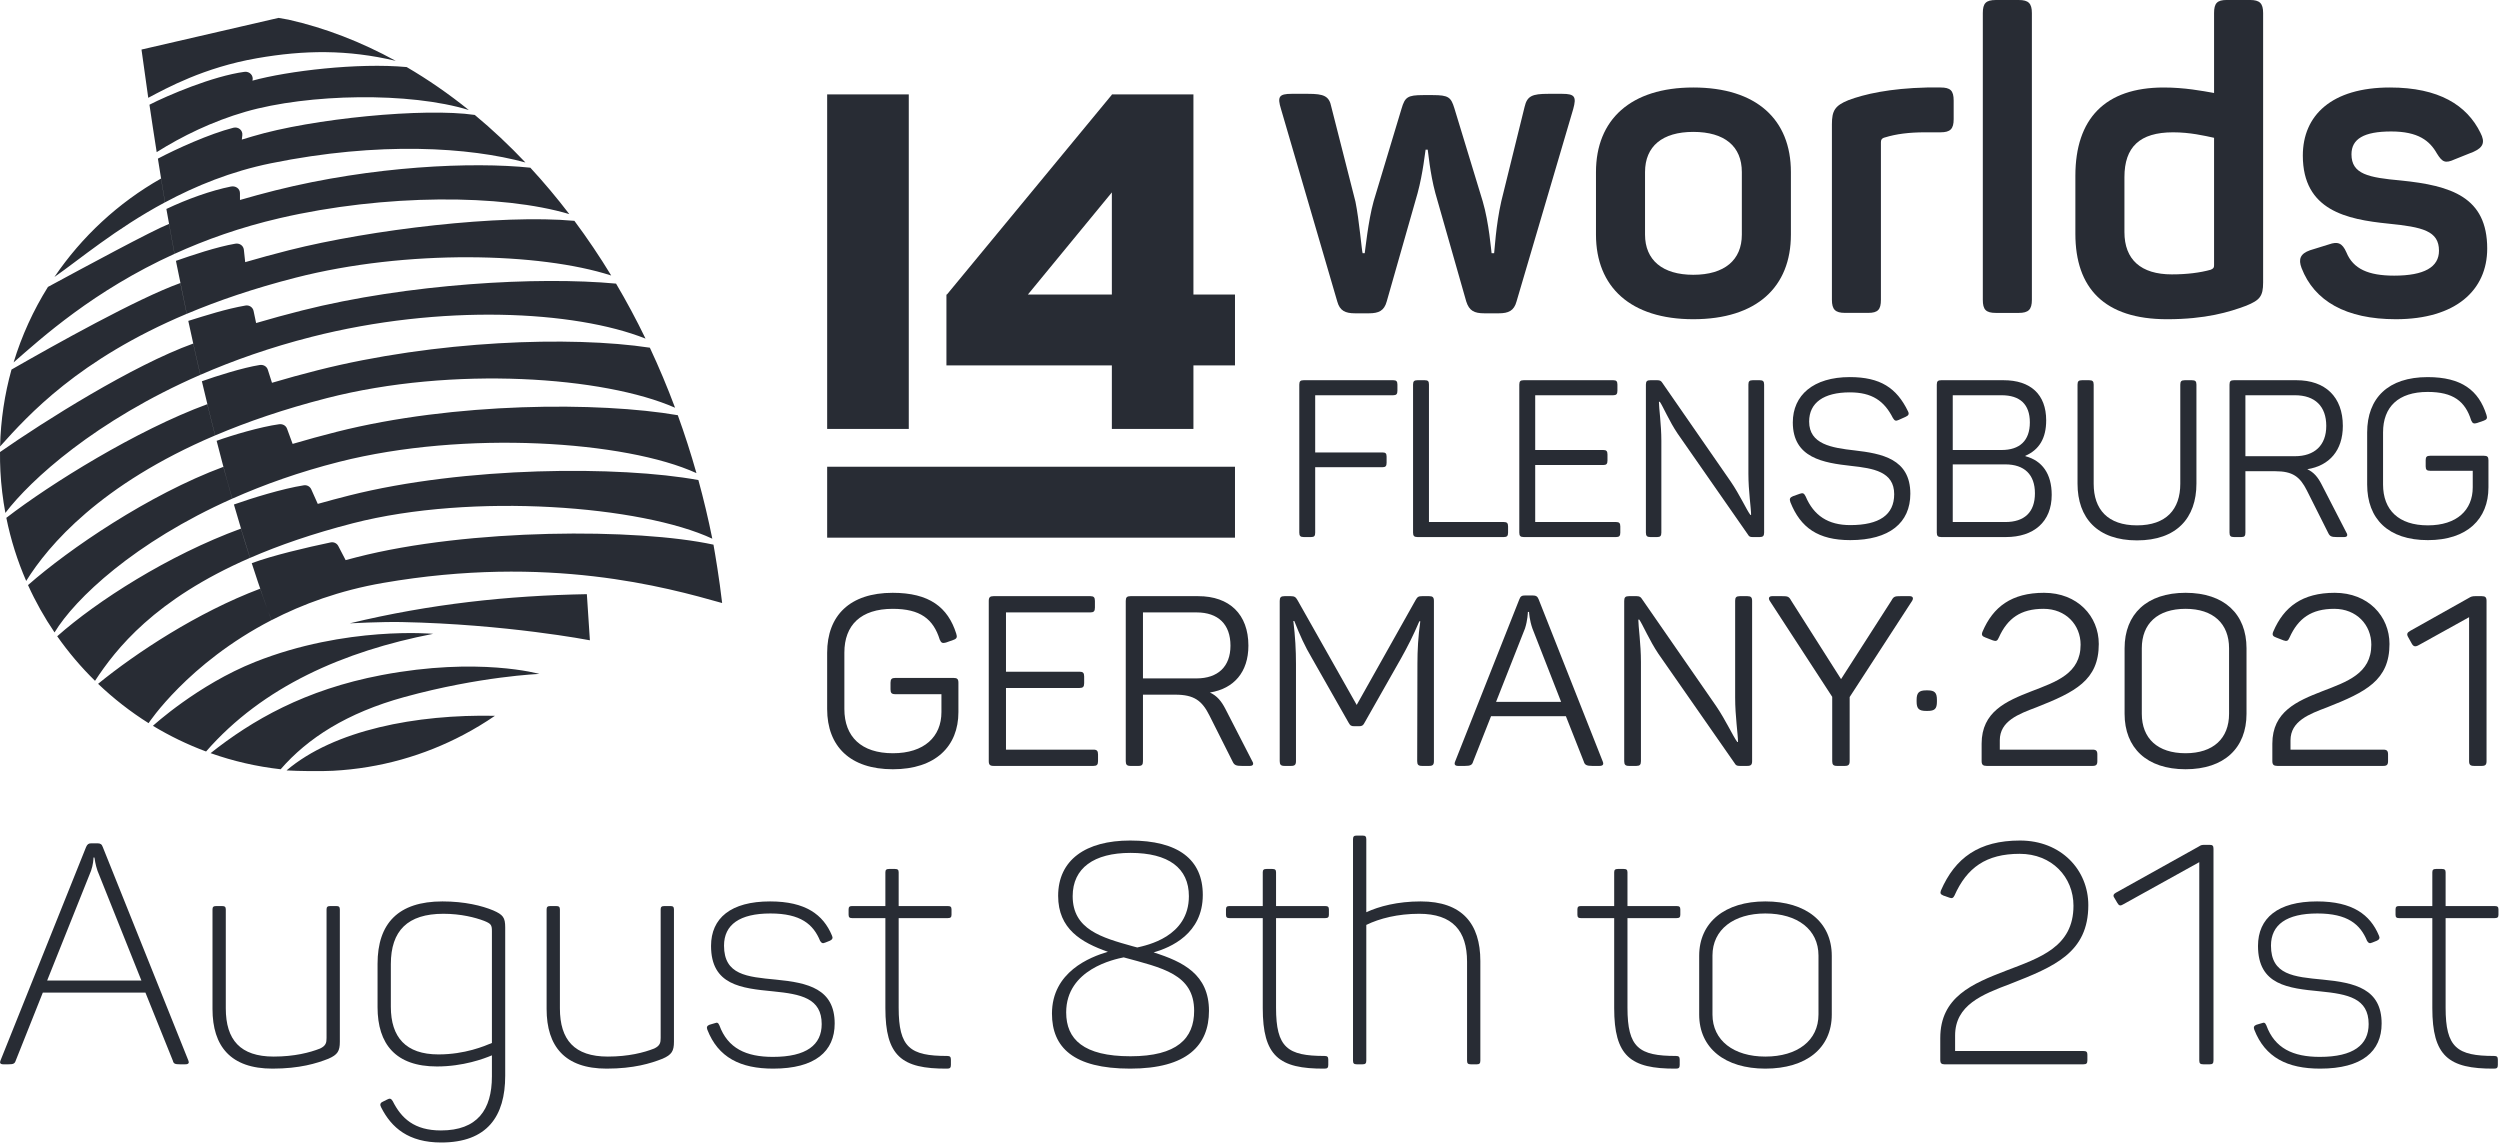 <?xml version="1.0" encoding="UTF-8" standalone="no"?>
<!DOCTYPE svg PUBLIC "-//W3C//DTD SVG 1.1//EN" "http://www.w3.org/Graphics/SVG/1.1/DTD/svg11.dtd">
<svg width="100%" height="100%" viewBox="0 0 1493 683" version="1.1" xmlns="http://www.w3.org/2000/svg" xmlns:xlink="http://www.w3.org/1999/xlink" xml:space="preserve" xmlns:serif="http://www.serif.com/" style="fill-rule:evenodd;clip-rule:evenodd;stroke-linejoin:round;stroke-miterlimit:2;">
    <g transform="matrix(1,0,0,1,-82.917,-53.148)">
        <g>
            <path d="M254.037,513.24C261.12,513.66 274.554,513.844 281.808,513.456C309.987,511.952 336.362,504.302 359.77,491.927C366.241,488.506 372.5,484.744 378.487,480.627C331.512,479.66 282.458,489.102 254.037,513.24ZM310.808,456.31C264.875,465.044 233.362,483.356 208.683,502.931C222.033,507.665 236.05,510.931 250.525,512.548C266.595,494.048 290.037,478.844 324.529,469.39C369.766,456.99 405.05,455.619 405.05,455.619C405.05,455.619 368.841,445.281 310.808,456.31ZM341.583,431.669C341.583,431.669 289.65,426.848 235.308,448.444C201.012,462.073 174.241,486.61 174.241,486.61C184.266,492.669 194.883,497.815 205.983,501.944C239.933,463.052 288.254,442.06 341.583,431.669ZM245.02,423.512C195.099,449.287 171.649,485.012 171.649,485.012C160.82,478.208 150.724,470.329 141.495,461.525C164.211,443.025 200.765,418.858 238.278,404.716C238.278,404.716 242.47,416.783 245.02,423.512ZM232.203,386.316C175.145,411.141 152.099,440.795 139.661,459.741C131.357,451.6 123.79,442.691 117.082,433.12C140.699,412.162 183.407,384.712 226.795,368.833C226.795,368.833 229.274,377.125 232.203,386.316ZM291.808,425.403C291.808,425.403 310.745,424.399 322.712,424.637C385.274,425.878 435.203,435.528 435.203,435.528L433.387,407.983C386.103,408.853 339.899,413.795 291.808,425.403ZM221.57,350.962C163.282,376.895 127.607,410.77 115.49,430.833C109.445,421.933 104.132,412.487 99.649,402.566C124.111,381.033 171.824,348.466 216.29,331.958C216.29,331.958 219.699,344.379 221.57,350.962ZM311.714,401.263C285.747,405.754 263.585,413.95 245.064,423.513C242.514,416.783 238.414,405.454 233.26,389.475C245.522,384.904 266.093,380.063 280.41,377.071C282.235,376.692 284.08,377.575 284.943,379.229L289.326,387.658C291.476,387.079 293.635,386.508 295.805,385.946C363.243,368.604 463.61,368.563 509.001,378.417C509.922,383.542 512.543,398.95 514.176,413.275C480.655,403.825 410.464,384.188 311.714,401.263ZM211.374,313.183C142.836,342.35 111.803,378.762 98.561,400.095C93.361,388.141 89.353,375.529 86.695,362.395C113.053,342.045 164.574,310.025 206.699,294.537C206.699,294.537 208.782,303.062 211.374,313.183ZM293.718,365.621C269.71,371.796 249.439,378.838 232.247,386.317C229.318,377.125 226.08,366.5 222.61,354.438C233.005,350.738 251.63,344.958 264.385,342.967C266.235,342.679 268.043,343.675 268.805,345.388L272.689,354.075C278.801,352.35 285.01,350.683 291.326,349.088C360.593,331.571 453.105,331.271 499.993,339.838C503.122,351.258 505.901,362.938 508.305,374.858C466.297,355.208 365.226,347.225 293.718,365.621ZM198.282,258.329C199.707,264.737 201.124,270.954 202.532,277C139.999,304.254 101.195,339.629 86.124,359.458C84.611,351.325 83.599,343.004 83.153,334.516C82.953,330.691 82.895,326.895 82.924,323.116C109.495,304.587 162.186,271.362 198.282,258.329ZM285.51,328.946C261.843,334.946 240.543,342.538 221.614,350.958C219.743,344.379 217.805,337.396 215.822,329.992L212.289,316.404C221.393,313.096 238.539,308.021 249.61,306.5C251.639,306.225 253.618,307.221 254.326,309.15L257.672,318.246C266.264,315.713 275.047,313.296 284.014,311.029C354.185,293.283 440.739,293.038 487.701,301.108C491.772,312.342 495.489,323.879 498.835,335.7C456.689,316.446 360.435,309.942 285.51,328.946ZM190.628,222.179C191.845,228.162 193.078,234.295 194.415,240.566C129.795,267.804 99.832,300.966 82.961,319.766C83.349,303.937 85.695,288.554 89.782,273.854C115.065,259.358 165.195,231.266 190.628,222.179ZM278.026,290.929C252.614,297.458 230.555,305.038 211.418,313.183C208.826,303.063 206.168,292.275 203.476,280.833C211.805,277.821 228.239,272.646 238.018,271.125C240.16,270.792 242.243,271.917 242.872,273.992C243.485,276.017 244.576,279.217 245.347,281.75C254.255,279.1 263.376,276.592 272.685,274.238C343.035,256.45 423.801,253.654 471.01,260.788C476.426,272.35 481.455,284.313 486.06,296.646C443.864,278.067 353.58,271.521 278.026,290.929ZM268.872,254.354C244.397,260.592 222.318,268.396 202.576,276.996C201.168,270.954 199.751,264.738 198.326,258.329C197.305,253.742 196.322,249.238 195.364,244.783C205.897,241.525 217.839,237.633 229.551,235.608C231.768,235.225 233.893,236.654 234.355,238.854L235.868,246.067C244.772,243.446 253.885,240.942 263.197,238.588C326.48,222.588 404.318,218.163 450.826,222.521C457.043,233.05 462.922,244 468.422,255.358C425.964,238.538 346.493,234.571 268.872,254.354ZM183.84,186.875C184.899,192.645 185.94,198.616 187.124,204.737C138.811,226.733 107.732,254.983 91.04,269.579C95.907,253.575 102.845,238.441 111.557,224.491C133.336,212.725 173.903,190.795 183.84,186.875ZM259.51,218.967C234.593,225.35 213.093,232.713 194.46,240.563C193.122,234.296 188.239,210.221 188.239,210.221C188.155,209.788 188.072,209.358 187.989,208.921C197.335,205.638 212.56,200.521 223.501,198.671C225.935,198.258 228.251,199.792 228.547,202.242L229.347,209.704C237.893,207.217 246.618,204.829 255.53,202.575C304.41,190.217 381.939,181.013 425.943,185.029C433.647,195.375 440.997,206.267 447.939,217.683C405.31,203.917 325.922,201.95 259.51,218.967ZM179.07,159.77C179.836,164.345 180.582,169.112 181.436,173.979C151.982,189.77 129.999,208.425 115.415,218.566C131.736,194.483 153.536,174.233 179.07,159.77ZM249.935,183.438C226.405,188.9 205.547,196.367 187.168,204.733C185.985,198.613 182.276,177.942 182.276,177.942C194.664,172.054 209.014,166.904 220.847,164.546C223.555,164.008 226.164,165.692 226.218,168.446L226.23,172.579C233.13,170.571 240.189,168.638 247.393,166.833C305.589,152.242 365.405,149.7 399.635,153.296C407.689,162.004 415.46,171.263 422.91,181.017C382.789,169.042 312.689,168.871 249.935,183.438ZM244.747,150.65C220.776,155.533 199.701,164.208 181.48,173.979C180.622,169.108 179.16,159.742 179.114,159.767C178.868,158.346 177.455,149.296 177.214,147.888C188.093,142.129 208.13,133.033 222.293,129.438C225.197,128.7 227.976,130.921 227.635,133.9L227.335,136.508C229.48,135.85 231.647,135.221 233.822,134.567C269.268,123.95 336.393,117.375 366.451,121.783C376.885,130.442 386.993,139.929 396.71,150.188C363.53,141.071 309.443,137.471 244.747,150.65ZM325.789,93.2C338.501,100.625 350.905,109.196 362.893,118.858C327.764,107.988 267.097,109.038 229.56,119.879C209.63,125.633 191.476,134.567 176.489,144C175.235,136.4 173.255,122.817 172.168,115.683C182.872,110.167 210.101,98.571 228.885,96.05C231.976,95.633 234.551,98.321 233.672,101.313C254.868,95.488 296.643,90.517 325.789,93.2ZM236.435,87.913C204.68,93.442 182.351,105.788 171.455,111.567C170.476,104.871 168.247,88.921 167.418,82.742L249.26,63.833L255.264,64.896C277.068,69.817 298.539,78.129 319.255,89.488C290.33,82.654 264.589,83.004 236.435,87.913Z" style="fill:#282c34;fill-rule:nonzero;"/>
            <g transform="matrix(1,0,0,1,623.748,0)">
                <g transform="matrix(184.583,0,0,184.583,77.988,688.75)">
                    <path d="M0.071,-0.545C0.071,-0.438 0.146,-0.394 0.232,-0.364C0.174,-0.347 0.051,-0.299 0.051,-0.164C0.051,-0.055 0.12,0.014 0.304,0.014C0.489,0.014 0.559,-0.062 0.559,-0.173C0.559,-0.291 0.475,-0.332 0.38,-0.362C0.435,-0.378 0.539,-0.422 0.539,-0.548C0.539,-0.663 0.459,-0.724 0.304,-0.724C0.16,-0.724 0.071,-0.661 0.071,-0.545ZM0.494,-0.544C0.494,-0.412 0.357,-0.385 0.327,-0.378L0.312,-0.382C0.212,-0.41 0.118,-0.436 0.118,-0.544C0.118,-0.635 0.187,-0.684 0.305,-0.684C0.428,-0.684 0.494,-0.635 0.494,-0.544ZM0.511,-0.173C0.511,-0.084 0.456,-0.026 0.305,-0.026C0.153,-0.026 0.097,-0.081 0.097,-0.168C0.097,-0.308 0.254,-0.34 0.283,-0.346C0.407,-0.312 0.511,-0.292 0.511,-0.173Z" style="fill:#282c34;fill-rule:nonzero;"/>
                </g>
                <g transform="matrix(184.583,0,0,184.583,190.584,688.75)">
                    <path d="M0.154,-0.632L0.135,-0.632C0.126,-0.632 0.123,-0.629 0.123,-0.621L0.123,-0.512L0.015,-0.512C0.007,-0.512 0.004,-0.509 0.004,-0.501L0.004,-0.484C0.004,-0.476 0.007,-0.473 0.015,-0.473L0.123,-0.473L0.123,-0.182C0.123,-0.027 0.175,0.015 0.323,0.014C0.332,0.014 0.335,0.011 0.335,0.002L0.335,-0.015C0.335,-0.024 0.332,-0.027 0.323,-0.027C0.203,-0.027 0.166,-0.054 0.166,-0.183L0.166,-0.473L0.325,-0.473C0.334,-0.473 0.337,-0.476 0.337,-0.484L0.337,-0.501C0.337,-0.509 0.334,-0.512 0.325,-0.512L0.166,-0.512L0.166,-0.621C0.166,-0.629 0.163,-0.632 0.154,-0.632Z" style="fill:#282c34;fill-rule:nonzero;"/>
                </g>
                <g transform="matrix(184.583,0,0,184.583,254.081,688.75)">
                    <path d="M0.102,-0.74L0.083,-0.74C0.074,-0.74 0.071,-0.737 0.071,-0.728L0.071,-0.012C0.071,-0.003 0.074,0 0.083,0L0.102,0C0.111,0 0.114,-0.003 0.114,-0.012L0.114,-0.451C0.157,-0.472 0.216,-0.487 0.285,-0.487C0.393,-0.487 0.44,-0.432 0.44,-0.332L0.44,-0.012C0.44,-0.003 0.443,0 0.452,0L0.472,0C0.48,0 0.483,-0.003 0.483,-0.012L0.483,-0.334C0.483,-0.455 0.424,-0.527 0.29,-0.527C0.215,-0.527 0.155,-0.511 0.114,-0.492L0.114,-0.728C0.114,-0.737 0.111,-0.74 0.102,-0.74Z" style="fill:#282c34;fill-rule:nonzero;"/>
                </g>
                <g transform="matrix(184.583,0,0,184.583,400.455,688.75)">
                    <path d="M0.154,-0.632L0.135,-0.632C0.126,-0.632 0.123,-0.629 0.123,-0.621L0.123,-0.512L0.015,-0.512C0.007,-0.512 0.004,-0.509 0.004,-0.501L0.004,-0.484C0.004,-0.476 0.007,-0.473 0.015,-0.473L0.123,-0.473L0.123,-0.182C0.123,-0.027 0.175,0.015 0.323,0.014C0.332,0.014 0.335,0.011 0.335,0.002L0.335,-0.015C0.335,-0.024 0.332,-0.027 0.323,-0.027C0.203,-0.027 0.166,-0.054 0.166,-0.183L0.166,-0.473L0.325,-0.473C0.334,-0.473 0.337,-0.476 0.337,-0.484L0.337,-0.501C0.337,-0.509 0.334,-0.512 0.325,-0.512L0.166,-0.512L0.166,-0.621C0.166,-0.629 0.163,-0.632 0.154,-0.632Z" style="fill:#282c34;fill-rule:nonzero;"/>
                </g>
                <g transform="matrix(184.583,0,0,184.583,463.952,688.75)">
                    <path d="M0.054,-0.351L0.054,-0.161C0.054,-0.052 0.138,0.014 0.268,0.014C0.4,0.014 0.483,-0.052 0.483,-0.161L0.483,-0.351C0.483,-0.46 0.4,-0.527 0.268,-0.527C0.138,-0.527 0.054,-0.46 0.054,-0.351ZM0.44,-0.352L0.44,-0.161C0.44,-0.077 0.372,-0.025 0.268,-0.025C0.166,-0.025 0.097,-0.077 0.097,-0.161L0.097,-0.352C0.097,-0.436 0.166,-0.488 0.268,-0.488C0.372,-0.488 0.44,-0.436 0.44,-0.352Z" style="fill:#282c34;fill-rule:nonzero;"/>
                </g>
                <g transform="matrix(184.583,0,0,184.583,608.112,688.75)">
                    <path d="M0.055,-0.562C0.052,-0.553 0.054,-0.55 0.063,-0.546L0.083,-0.539C0.091,-0.536 0.095,-0.538 0.099,-0.546C0.139,-0.636 0.201,-0.681 0.31,-0.681C0.414,-0.681 0.484,-0.606 0.484,-0.513C0.484,-0.38 0.376,-0.345 0.266,-0.303C0.157,-0.261 0.053,-0.218 0.053,-0.085L0.053,-0.013C0.053,-0.004 0.057,0 0.066,0L0.516,0C0.526,0 0.529,-0.003 0.529,-0.013L0.529,-0.031C0.529,-0.04 0.526,-0.043 0.516,-0.043L0.101,-0.043L0.101,-0.093C0.101,-0.192 0.189,-0.226 0.279,-0.26C0.422,-0.316 0.532,-0.361 0.532,-0.515C0.532,-0.629 0.444,-0.724 0.311,-0.724C0.178,-0.724 0.101,-0.668 0.055,-0.562Z" style="fill:#282c34;fill-rule:nonzero;"/>
                </g>
                <g transform="matrix(184.583,0,0,184.583,716.093,688.75)">
                    <path d="M0.34,-0.71L0.323,-0.71C0.314,-0.71 0.311,-0.709 0.305,-0.705L0.036,-0.555C0.029,-0.551 0.026,-0.546 0.031,-0.539L0.041,-0.522C0.046,-0.513 0.051,-0.512 0.059,-0.517L0.306,-0.654L0.306,-0.013C0.306,-0.003 0.309,0 0.319,0L0.34,0C0.349,0 0.352,-0.003 0.352,-0.013L0.352,-0.697C0.352,-0.707 0.349,-0.71 0.34,-0.71Z" style="fill:#282c34;fill-rule:nonzero;"/>
                </g>
                <g transform="matrix(184.583,0,0,184.583,798.232,688.75)">
                    <path d="M0.051,-0.383C0.051,-0.256 0.149,-0.246 0.252,-0.236C0.342,-0.227 0.409,-0.214 0.409,-0.13C0.409,-0.063 0.36,-0.024 0.251,-0.024C0.164,-0.024 0.105,-0.052 0.078,-0.126C0.074,-0.135 0.071,-0.136 0.063,-0.133L0.046,-0.128C0.038,-0.125 0.036,-0.12 0.039,-0.112C0.074,-0.022 0.146,0.014 0.252,0.014C0.388,0.014 0.451,-0.042 0.451,-0.132C0.451,-0.244 0.365,-0.264 0.261,-0.274C0.167,-0.283 0.093,-0.289 0.093,-0.384C0.093,-0.452 0.144,-0.488 0.243,-0.488C0.341,-0.488 0.382,-0.453 0.404,-0.399C0.409,-0.392 0.412,-0.39 0.421,-0.394L0.436,-0.4C0.444,-0.404 0.446,-0.409 0.442,-0.417C0.414,-0.484 0.357,-0.527 0.242,-0.527C0.115,-0.527 0.051,-0.473 0.051,-0.383Z" style="fill:#282c34;fill-rule:nonzero;"/>
                </g>
                <g transform="matrix(184.583,0,0,184.583,889.048,688.75)">
                    <path d="M0.154,-0.632L0.135,-0.632C0.126,-0.632 0.123,-0.629 0.123,-0.621L0.123,-0.512L0.015,-0.512C0.007,-0.512 0.004,-0.509 0.004,-0.501L0.004,-0.484C0.004,-0.476 0.007,-0.473 0.015,-0.473L0.123,-0.473L0.123,-0.182C0.123,-0.027 0.175,0.015 0.323,0.014C0.332,0.014 0.335,0.011 0.335,0.002L0.335,-0.015C0.335,-0.024 0.332,-0.027 0.323,-0.027C0.203,-0.027 0.166,-0.054 0.166,-0.183L0.166,-0.473L0.325,-0.473C0.334,-0.473 0.337,-0.476 0.337,-0.484L0.337,-0.501C0.337,-0.509 0.334,-0.512 0.325,-0.512L0.166,-0.512L0.166,-0.621C0.166,-0.629 0.163,-0.632 0.154,-0.632Z" style="fill:#282c34;fill-rule:nonzero;"/>
                </g>
            </g>
            <g transform="matrix(1,0,0,1,-916.6,0)">
                <g transform="matrix(184.583,0,0,184.583,997.582,688.75)">
                    <path d="M0.62,-0.012L0.343,-0.703C0.34,-0.712 0.335,-0.715 0.326,-0.715L0.306,-0.715C0.297,-0.715 0.293,-0.712 0.289,-0.703L0.012,-0.012C0.009,-0.005 0.011,0 0.021,0L0.038,0C0.053,0 0.058,-0.002 0.061,-0.011L0.149,-0.232L0.481,-0.232L0.57,-0.011C0.572,-0.002 0.577,0 0.592,0L0.61,0C0.621,0 0.623,-0.005 0.62,-0.012ZM0.326,-0.626L0.468,-0.271L0.163,-0.271L0.305,-0.626C0.312,-0.646 0.313,-0.664 0.313,-0.669L0.316,-0.669C0.317,-0.664 0.319,-0.646 0.326,-0.626Z" style="fill:#282c34;fill-rule:nonzero;"/>
                </g>
                <g transform="matrix(184.583,0,0,184.583,1114.24,688.75)">
                    <path d="M0.467,-0.512L0.447,-0.512C0.438,-0.512 0.435,-0.509 0.435,-0.501L0.435,-0.085C0.435,-0.07 0.433,-0.06 0.414,-0.051C0.381,-0.038 0.331,-0.025 0.264,-0.025C0.156,-0.025 0.109,-0.079 0.109,-0.181L0.109,-0.501C0.109,-0.509 0.106,-0.512 0.097,-0.512L0.078,-0.512C0.069,-0.512 0.066,-0.509 0.066,-0.501L0.066,-0.179C0.066,-0.058 0.125,0.014 0.26,0.014C0.348,0.014 0.403,-0.003 0.441,-0.018C0.471,-0.031 0.478,-0.043 0.478,-0.073L0.478,-0.501C0.478,-0.509 0.475,-0.512 0.467,-0.512Z" style="fill:#282c34;fill-rule:nonzero;"/>
                </g>
                <g transform="matrix(184.583,0,0,184.583,1215.21,688.75)">
                    <path d="M0.053,-0.325L0.053,-0.185C0.053,-0.065 0.112,0.007 0.245,0.007C0.33,0.007 0.397,-0.018 0.423,-0.029L0.423,0.039C0.423,0.147 0.376,0.214 0.258,0.214C0.172,0.214 0.13,0.175 0.102,0.119C0.097,0.111 0.093,0.109 0.084,0.114L0.07,0.121C0.061,0.125 0.06,0.131 0.065,0.14C0.098,0.205 0.153,0.253 0.259,0.253C0.408,0.253 0.466,0.168 0.466,0.037L0.466,-0.443C0.466,-0.475 0.459,-0.484 0.427,-0.498C0.391,-0.513 0.335,-0.527 0.263,-0.527C0.12,-0.527 0.053,-0.456 0.053,-0.325ZM0.398,-0.464C0.42,-0.455 0.423,-0.451 0.423,-0.431L0.423,-0.069C0.399,-0.059 0.336,-0.032 0.25,-0.032C0.144,-0.032 0.096,-0.088 0.096,-0.186L0.096,-0.324C0.096,-0.432 0.15,-0.487 0.266,-0.487C0.323,-0.487 0.369,-0.475 0.398,-0.464Z" style="fill:#282c34;fill-rule:nonzero;"/>
                </g>
                <g transform="matrix(184.583,0,0,184.583,1313.77,688.75)">
                    <path d="M0.467,-0.512L0.447,-0.512C0.438,-0.512 0.435,-0.509 0.435,-0.501L0.435,-0.085C0.435,-0.07 0.433,-0.06 0.414,-0.051C0.381,-0.038 0.331,-0.025 0.264,-0.025C0.156,-0.025 0.109,-0.079 0.109,-0.181L0.109,-0.501C0.109,-0.509 0.106,-0.512 0.097,-0.512L0.078,-0.512C0.069,-0.512 0.066,-0.509 0.066,-0.501L0.066,-0.179C0.066,-0.058 0.125,0.014 0.26,0.014C0.348,0.014 0.403,-0.003 0.441,-0.018C0.471,-0.031 0.478,-0.043 0.478,-0.073L0.478,-0.501C0.478,-0.509 0.475,-0.512 0.467,-0.512Z" style="fill:#282c34;fill-rule:nonzero;"/>
                </g>
                <g transform="matrix(184.583,0,0,184.583,1414.74,688.75)">
                    <path d="M0.051,-0.383C0.051,-0.256 0.149,-0.246 0.252,-0.236C0.342,-0.227 0.409,-0.214 0.409,-0.13C0.409,-0.063 0.36,-0.024 0.251,-0.024C0.164,-0.024 0.105,-0.052 0.078,-0.126C0.074,-0.135 0.071,-0.136 0.063,-0.133L0.046,-0.128C0.038,-0.125 0.036,-0.12 0.039,-0.112C0.074,-0.022 0.146,0.014 0.252,0.014C0.388,0.014 0.451,-0.042 0.451,-0.132C0.451,-0.244 0.365,-0.264 0.261,-0.274C0.167,-0.283 0.093,-0.289 0.093,-0.384C0.093,-0.452 0.144,-0.488 0.243,-0.488C0.341,-0.488 0.382,-0.453 0.404,-0.399C0.409,-0.392 0.412,-0.39 0.421,-0.394L0.436,-0.4C0.444,-0.404 0.446,-0.409 0.442,-0.417C0.414,-0.484 0.357,-0.527 0.242,-0.527C0.115,-0.527 0.051,-0.473 0.051,-0.383Z" style="fill:#282c34;fill-rule:nonzero;"/>
                </g>
                <g transform="matrix(184.583,0,0,184.583,1505.56,688.75)">
                    <path d="M0.154,-0.632L0.135,-0.632C0.126,-0.632 0.123,-0.629 0.123,-0.621L0.123,-0.512L0.015,-0.512C0.007,-0.512 0.004,-0.509 0.004,-0.501L0.004,-0.484C0.004,-0.476 0.007,-0.473 0.015,-0.473L0.123,-0.473L0.123,-0.182C0.123,-0.027 0.175,0.015 0.323,0.014C0.332,0.014 0.335,0.011 0.335,0.002L0.335,-0.015C0.335,-0.024 0.332,-0.027 0.323,-0.027C0.203,-0.027 0.166,-0.054 0.166,-0.183L0.166,-0.473L0.325,-0.473C0.334,-0.473 0.337,-0.476 0.337,-0.484L0.337,-0.501C0.337,-0.509 0.334,-0.512 0.325,-0.512L0.166,-0.512L0.166,-0.621C0.166,-0.629 0.163,-0.632 0.154,-0.632Z" style="fill:#282c34;fill-rule:nonzero;"/>
                </g>
            </g>
            <g transform="matrix(4.167,0,0,4.167,648.125,212.4)">
                <path d="M0,14.151L23.708,14.151L23.708,23.256L35.399,23.256L35.399,14.151L41.355,14.151L41.355,3.993L35.399,3.993L35.399,-24.686L23.745,-24.686L23.708,-24.686L23.708,-24.641L0.07,3.993L0,3.993L0,14.151ZM23.708,-10.643L23.708,3.993L11.675,3.993L23.708,-10.643ZM-17.094,38.837L41.355,38.837L41.355,28.677L-17.094,28.677L-17.094,38.837ZM-17.094,-24.686L-5.396,-24.686L-5.396,23.256L-17.094,23.256L-17.094,-24.686Z" style="fill:#282c34;fill-rule:nonzero;"/>
            </g>
            <g>
                <g transform="matrix(4.167,0,0,4.167,1022.44,231.17)">
                    <path d="M0,-27.094L-8.121,0.479C-8.483,1.817 -9.277,2.181 -10.668,2.181L-12.733,2.181C-14.185,2.181 -14.91,1.817 -15.332,0.479L-19.755,-15.035C-20.542,-17.942 -20.785,-21.034 -20.853,-21.276L-21.155,-21.276C-21.216,-21.034 -21.517,-17.942 -22.304,-15.035L-26.726,0.479C-27.09,1.817 -27.877,2.181 -29.274,2.181L-31.271,2.181C-32.661,2.181 -33.456,1.817 -33.818,0.479L-41.878,-27.094C-42.422,-28.851 -42.18,-29.275 -40.358,-29.275L-37.999,-29.275C-35.754,-29.275 -34.968,-28.972 -34.665,-27.396L-31.21,-13.821C-30.666,-11.156 -30.303,-6.734 -30.182,-6.43L-29.88,-6.43C-29.819,-6.734 -29.395,-11.036 -28.602,-13.882L-24.602,-27.154C-24.118,-28.791 -23.755,-29.093 -21.517,-29.093L-20.119,-29.093C-17.881,-29.093 -17.519,-28.791 -17.035,-27.215L-12.974,-13.882C-12.059,-10.793 -11.756,-6.734 -11.697,-6.43L-11.334,-6.43C-11.273,-6.734 -11.092,-10.427 -10.305,-13.882L-6.971,-27.396C-6.608,-28.972 -5.882,-29.275 -3.577,-29.275L-1.58,-29.275C0.242,-29.275 0.483,-28.851 0,-27.094" style="fill:#282c34;fill-rule:nonzero;"/>
                </g>
                <g transform="matrix(4.167,0,0,4.167,1094.13,243.786)">
                    <path d="M0,-33.21C9.087,-33.21 13.994,-28.605 13.994,-21.091L13.994,-12.124C13.994,-4.607 9.087,0 0,0C-8.967,0 -13.942,-4.607 -13.942,-12.124L-13.942,-21.091C-13.942,-28.605 -8.967,-33.21 0,-33.21M0,-26.847C-4.424,-26.847 -6.911,-24.787 -6.911,-21.091L-6.911,-12.124C-6.911,-8.487 -4.424,-6.367 0,-6.367C4.483,-6.367 6.963,-8.487 6.963,-12.124L6.963,-21.091C6.963,-24.787 4.483,-26.847 0,-26.847" style="fill:#282c34;fill-rule:nonzero;"/>
                </g>
                <g transform="matrix(4.167,0,0,4.167,1241.8,240.002)">
                    <path d="M0,-32.302C1.4,-32.302 1.883,-31.879 1.883,-30.423L1.883,-27.758C1.883,-26.363 1.4,-25.879 0,-25.879L-2.176,-25.879C-4.544,-25.879 -6.358,-25.637 -7.938,-25.153C-8.483,-25.033 -8.543,-24.726 -8.543,-24.424L-8.543,-1.882C-8.543,-0.484 -8.966,0 -10.357,0L-13.691,0C-15.082,0 -15.566,-0.484 -15.566,-1.882L-15.566,-27.032C-15.566,-28.971 -15.143,-29.697 -13.207,-30.484C-10.961,-31.334 -7.325,-32.181 -1.935,-32.302L0,-32.302Z" style="fill:#282c34;fill-rule:nonzero;"/>
                </g>
                <g transform="matrix(4.167,0,0,4.167,1288.51,53.15)">
                    <path d="M0,44.845L-3.274,44.845C-4.724,44.845 -5.148,44.361 -5.148,42.962L-5.148,1.878C-5.148,0.484 -4.724,0 -3.274,0L0,0C1.399,0 1.883,0.484 1.883,1.878L1.883,42.962C1.883,44.361 1.399,44.845 0,44.845" style="fill:#282c34;fill-rule:nonzero;"/>
                </g>
                <g transform="matrix(4.167,0,0,4.167,1375.1,191.523)">
                    <path d="M0,-20.667C2.971,-20.667 5.52,-20.183 7.213,-19.88L7.213,-31.331C7.213,-32.726 7.637,-33.21 9.026,-33.21L12.361,-33.21C13.761,-33.21 14.244,-32.726 14.244,-31.331L14.244,7.27C14.244,9.27 13.761,9.813 11.818,10.607C9.399,11.515 6.004,12.543 0.483,12.543C-8.543,12.543 -12.664,8.057 -12.664,0.299L-12.664,-8.003C-12.664,-16.184 -8.422,-20.667 0,-20.667M1.339,-14.244C-3.454,-14.244 -5.633,-12.123 -5.633,-7.821L-5.633,0.056C-5.633,3.995 -3.273,6.116 1.157,6.116C3.335,6.116 5.217,5.875 6.73,5.451C7.152,5.269 7.213,5.144 7.213,4.781L7.213,-13.458C5.823,-13.76 3.757,-14.244 1.339,-14.244" style="fill:#282c34;fill-rule:nonzero;"/>
                </g>
                <g transform="matrix(4.167,0,0,4.167,1510.18,243.786)">
                    <path d="M0,-33.21C7.031,-33.21 11.031,-30.666 12.966,-26.727C13.7,-25.332 13.328,-24.606 11.998,-24.001L9.275,-22.909C7.938,-22.304 7.515,-22.485 6.729,-23.759C5.701,-25.574 4.06,-26.908 0.181,-26.908C-3.757,-26.908 -5.511,-25.82 -5.511,-23.638C-5.511,-20.788 -3.093,-20.304 1.581,-19.881C8.785,-19.151 13.942,-17.515 13.942,-10.124C13.942,-4.183 9.457,0 0.847,0C-6.297,0 -10.843,-2.609 -12.664,-7.338C-13.147,-8.608 -12.846,-9.394 -11.454,-9.882L-8.725,-10.729C-7.516,-11.152 -6.842,-10.97 -6.237,-9.58C-5.27,-7.213 -3.093,-6.245 0.605,-6.245C4.907,-6.245 7.031,-7.459 7.031,-9.822C7.031,-12.668 4.664,-13.212 -0.241,-13.701C-6.176,-14.305 -12.483,-15.579 -12.483,-23.453C-12.483,-29.211 -8.363,-33.21 0,-33.21" style="fill:#282c34;fill-rule:nonzero;"/>
                </g>
            </g>
            <g>
                <g transform="matrix(4.167,0,0,4.167,917.456,371.256)">
                    <path d="M0,-21.22L0,-20.332C0,-19.857 -0.161,-19.695 -0.602,-19.695L-11.785,-19.695L-11.785,-11.498L-2.152,-11.498C-1.712,-11.498 -1.551,-11.372 -1.551,-10.896L-1.551,-10.008C-1.551,-9.533 -1.712,-9.38 -2.152,-9.38L-11.785,-9.38L-11.785,-0.008C-11.785,0.467 -11.911,0.629 -12.386,0.629L-13.427,0.629C-13.903,0.629 -14.064,0.467 -14.064,-0.008L-14.064,-21.22C-14.064,-21.695 -13.903,-21.849 -13.427,-21.849L-0.602,-21.849C-0.161,-21.849 0,-21.695 0,-21.22" style="fill:#282c34;fill-rule:nonzero;"/>
                </g>
                <g transform="matrix(4.167,0,0,4.167,936.29,371.256)">
                    <path d="M0,-21.22L0,-1.525L10.735,-1.525C11.184,-1.525 11.338,-1.363 11.338,-0.888L11.338,-0.008C11.338,0.467 11.184,0.629 10.735,0.629L-1.642,0.629C-2.117,0.629 -2.279,0.467 -2.279,-0.008L-2.279,-21.22C-2.279,-21.695 -2.117,-21.849 -1.642,-21.849L-0.601,-21.849C-0.126,-21.849 0,-21.695 0,-21.22" style="fill:#282c34;fill-rule:nonzero;"/>
                </g>
                <g transform="matrix(4.167,0,0,4.167,1048.84,371.256)">
                    <path d="M0,-21.22L0,-20.332C0,-19.857 -0.16,-19.695 -0.6,-19.695L-11.783,-19.695L-11.783,-11.847L-2.026,-11.847C-1.586,-11.847 -1.425,-11.687 -1.425,-11.211L-1.425,-10.324C-1.425,-9.856 -1.586,-9.695 -2.026,-9.695L-11.783,-9.695L-11.783,-1.525L-0.189,-1.525C0.253,-1.525 0.414,-1.363 0.414,-0.888L0.414,-0.008C0.414,0.467 0.253,0.629 -0.189,0.629L-13.426,0.629C-13.901,0.629 -14.063,0.467 -14.063,-0.008L-14.063,-21.22C-14.063,-21.695 -13.901,-21.849 -13.426,-21.849L-0.6,-21.849C-0.16,-21.849 0,-21.695 0,-21.22" style="fill:#282c34;fill-rule:nonzero;"/>
                </g>
                <g transform="matrix(4.167,0,0,4.167,1136.45,371.256)">
                    <path d="M0,-21.22L0,-0.008C0,0.467 -0.162,0.629 -0.637,0.629L-1.652,0.629C-2,0.629 -2.154,0.566 -2.316,0.279L-12.415,-14.224C-13.589,-15.965 -14.469,-18.054 -14.944,-18.753L-15.078,-18.753C-15.078,-17.866 -14.728,-15.49 -14.728,-13.148L-14.728,-0.008C-14.728,0.467 -14.881,0.629 -15.33,0.629L-16.307,0.629C-16.782,0.629 -16.944,0.467 -16.944,-0.008L-16.944,-21.22C-16.944,-21.695 -16.782,-21.849 -16.307,-21.849L-15.294,-21.849C-14.917,-21.849 -14.756,-21.723 -14.631,-21.535L-4.782,-7.318C-3.482,-5.417 -2.54,-3.299 -1.966,-2.538L-1.867,-2.538C-1.867,-3.551 -2.253,-5.928 -2.253,-8.43L-2.253,-21.248C-2.253,-21.695 -2.091,-21.849 -1.616,-21.849L-0.637,-21.849C-0.162,-21.849 0,-21.695 0,-21.22" style="fill:#282c34;fill-rule:nonzero;"/>
                </g>
                <g transform="matrix(4.167,0,0,4.167,1187.63,375.711)">
                    <path d="M0,-23.365C4.368,-23.365 6.708,-21.814 8.324,-18.487C8.547,-18.073 8.422,-17.859 7.975,-17.661L6.996,-17.222C6.583,-17.034 6.422,-17.096 6.171,-17.509C4.933,-19.947 3.192,-21.177 0,-21.177C-3.74,-21.177 -5.83,-19.689 -5.83,-16.998C-5.83,-13.742 -2.629,-13.231 0.726,-12.854C4.521,-12.406 8.673,-11.68 8.673,-6.648C8.673,-2.495 5.696,0 0.062,0C-4.53,0 -7.067,-1.769 -8.521,-5.445C-8.682,-5.92 -8.584,-6.11 -8.145,-6.297L-7.158,-6.648C-6.719,-6.808 -6.558,-6.71 -6.334,-6.27C-5.166,-3.508 -3.104,-2.153 0.062,-2.153C4.208,-2.153 6.359,-3.607 6.359,-6.584C6.359,-9.814 3.381,-10.289 0.188,-10.638C-3.74,-11.078 -8.171,-11.743 -8.171,-16.872C-8.171,-20.765 -5.229,-23.365 0,-23.365" style="fill:#282c34;fill-rule:nonzero;"/>
                </g>
                <g transform="matrix(4.167,0,0,4.167,1304.9,349.88)">
                    <path d="M0,-10.96C0,-8.395 -1.012,-6.745 -2.978,-5.892L-2.978,-5.828C-0.567,-5.193 0.791,-3.3 0.791,-0.287C0.791,3.605 -1.803,5.759 -5.766,5.759L-15.041,5.759C-15.516,5.759 -15.678,5.597 -15.678,5.122L-15.678,-16.09C-15.678,-16.565 -15.516,-16.719 -15.041,-16.719L-6.108,-16.719C-2.25,-16.719 0,-14.699 0,-10.96M-6.394,-14.565L-13.391,-14.565L-13.391,-6.717L-6.394,-6.717C-3.803,-6.717 -2.341,-8.045 -2.341,-10.673C-2.341,-13.274 -3.766,-14.565 -6.394,-14.565M-5.857,-4.656L-13.391,-4.656L-13.391,3.605L-5.857,3.605C-3.13,3.605 -1.613,2.215 -1.613,-0.511C-1.613,-3.202 -3.13,-4.656 -5.857,-4.656" style="fill:#282c34;fill-rule:nonzero;"/>
                </g>
                <g transform="matrix(4.167,0,0,4.167,1359.12,289.19)">
                    <path d="M0,18.647C4.18,18.647 6.207,16.367 6.207,12.692L6.207,-1.524C6.207,-1.999 6.368,-2.153 6.843,-2.153L7.884,-2.153C8.359,-2.153 8.521,-1.999 8.521,-1.524L8.521,12.665C8.521,17.599 5.668,20.8 0,20.8C-5.669,20.8 -8.52,17.599 -8.52,12.665L-8.52,-1.524C-8.52,-1.999 -8.36,-2.153 -7.885,-2.153L-6.843,-2.153C-6.368,-2.153 -6.206,-1.999 -6.206,-1.524L-6.206,12.692C-6.206,16.367 -4.179,18.647 0,18.647" style="fill:#282c34;fill-rule:nonzero;"/>
                </g>
                <g transform="matrix(4.167,0,0,4.167,1482.06,346.589)">
                    <path d="M0,-9.38C0,-5.865 -1.929,-3.675 -5.095,-3.174C-4.143,-2.726 -3.579,-2.034 -3.039,-0.985L0.512,5.912C0.728,6.262 0.666,6.549 0.19,6.549L-0.851,6.549C-1.614,6.549 -1.865,6.45 -2.089,5.975L-5.157,-0.133C-6.143,-2.097 -7.184,-2.887 -9.686,-2.887L-13.964,-2.887L-13.964,5.912C-13.964,6.387 -14.09,6.549 -14.566,6.549L-15.607,6.549C-16.082,6.549 -16.242,6.387 -16.242,5.912L-16.242,-15.3C-16.242,-15.775 -16.082,-15.929 -15.607,-15.929L-6.646,-15.929C-2.501,-15.929 0,-13.525 0,-9.38M-6.871,-13.775L-13.964,-13.775L-13.964,-5.038L-6.871,-5.038C-4.054,-5.038 -2.375,-6.592 -2.375,-9.38C-2.375,-12.196 -3.99,-13.775 -6.871,-13.775" style="fill:#282c34;fill-rule:nonzero;"/>
                </g>
                <g transform="matrix(4.167,0,0,4.167,1569.02,326.125)">
                    <path d="M0,0.437L0,4.339C0,8.868 -3.041,11.901 -8.682,11.901C-14.351,11.901 -17.383,8.868 -17.383,3.927L-17.383,-3.518C-17.383,-8.459 -14.377,-11.464 -8.71,-11.464C-3.865,-11.464 -1.399,-9.563 -0.287,-6.048C-0.127,-5.573 -0.224,-5.384 -0.665,-5.223L-1.649,-4.881C-2.09,-4.749 -2.286,-4.818 -2.474,-5.259C-3.328,-8.013 -5.068,-9.339 -8.71,-9.339C-12.924,-9.339 -15.105,-7.188 -15.105,-3.546L-15.105,3.927C-15.105,7.594 -12.861,9.783 -8.682,9.783C-4.529,9.783 -2.252,7.594 -2.252,4.339L-2.252,1.961L-8.36,1.961C-8.836,1.961 -8.996,1.801 -8.996,1.325L-8.996,0.437C-8.996,-0.031 -8.836,-0.191 -8.36,-0.191L-0.637,-0.191C-0.162,-0.191 0,-0.031 0,0.437" style="fill:#282c34;fill-rule:nonzero;"/>
                </g>
            </g>
            <g>
                <g transform="matrix(4.167,0,0,4.167,655.282,458.862)">
                    <path d="M0,0.48L0,4.695C0,9.595 -3.29,12.884 -9.39,12.884C-15.522,12.884 -18.812,9.595 -18.812,4.249L-18.812,-3.803C-18.812,-9.149 -15.557,-12.404 -9.422,-12.404C-4.181,-12.404 -1.508,-10.348 -0.309,-6.545C-0.137,-6.03 -0.24,-5.824 -0.72,-5.654L-1.782,-5.276C-2.262,-5.139 -2.467,-5.208 -2.673,-5.687C-3.598,-8.668 -5.483,-10.108 -9.422,-10.108C-13.981,-10.108 -16.345,-7.778 -16.345,-3.838L-16.345,4.249C-16.345,8.224 -13.912,10.588 -9.39,10.588C-4.9,10.588 -2.433,8.224 -2.433,4.695L-2.433,2.125L-9.047,2.125C-9.56,2.125 -9.731,1.954 -9.731,1.44L-9.731,0.48C-9.731,-0.034 -9.56,-0.205 -9.047,-0.205L-0.686,-0.205C-0.171,-0.205 0,-0.034 0,0.48" style="fill:#282c34;fill-rule:nonzero;"/>
                </g>
                <g transform="matrix(4.167,0,0,4.167,736.803,507.693)">
                    <path d="M0,-22.958L0,-21.999C0,-21.485 -0.171,-21.314 -0.651,-21.314L-12.746,-21.314L-12.746,-12.815L-2.193,-12.815C-1.713,-12.815 -1.542,-12.644 -1.542,-12.13L-1.542,-11.171C-1.542,-10.656 -1.713,-10.485 -2.193,-10.485L-12.746,-10.485L-12.746,-1.646L-0.205,-1.646C0.275,-1.646 0.446,-1.474 0.446,-0.96L0.446,0C0.446,0.513 0.275,0.685 -0.205,0.685L-14.528,0.685C-15.042,0.685 -15.214,0.513 -15.214,0L-15.214,-22.958C-15.214,-23.471 -15.042,-23.643 -14.528,-23.643L-0.651,-23.643C-0.171,-23.643 0,-23.471 0,-22.958" style="fill:#282c34;fill-rule:nonzero;"/>
                </g>
                <g transform="matrix(4.167,0,0,4.167,828.464,480.997)">
                    <path d="M0,-10.143C0,-6.34 -2.09,-3.976 -5.516,-3.428C-4.489,-2.947 -3.872,-2.194 -3.29,-1.063L0.548,6.407C0.788,6.783 0.719,7.093 0.205,7.093L-0.925,7.093C-1.747,7.093 -2.021,6.99 -2.261,6.475L-5.586,-0.138C-6.648,-2.262 -7.778,-3.118 -10.485,-3.118L-15.111,-3.118L-15.111,6.407C-15.111,6.92 -15.248,7.093 -15.762,7.093L-16.893,7.093C-17.406,7.093 -17.578,6.92 -17.578,6.407L-17.578,-16.551C-17.578,-17.064 -17.406,-17.236 -16.893,-17.236L-7.196,-17.236C-2.707,-17.236 0,-14.632 0,-10.143M-7.436,-14.907L-15.111,-14.907L-15.111,-5.449L-7.436,-5.449C-4.386,-5.449 -2.57,-7.128 -2.57,-10.143C-2.57,-13.193 -4.318,-14.907 -7.436,-14.907" style="fill:#282c34;fill-rule:nonzero;"/>
                </g>
                <g transform="matrix(4.167,0,0,4.167,939.255,507.693)">
                    <path d="M0,-22.958L0,0C0,0.513 -0.171,0.685 -0.685,0.685L-1.713,0.685C-2.227,0.685 -2.398,0.513 -2.398,0L-2.364,-13.981C-2.364,-15.83 -2.261,-17.852 -1.953,-20.045L-2.09,-20.045C-2.947,-18.024 -3.769,-16.413 -4.728,-14.7L-9.937,-5.517C-10.142,-5.106 -10.313,-5.003 -10.725,-5.003L-11.41,-5.003C-11.821,-5.003 -11.993,-5.072 -12.232,-5.517L-17.509,-14.803C-18.503,-16.482 -19.188,-17.99 -20.01,-20.08L-20.148,-20.08C-19.873,-17.818 -19.77,-15.899 -19.77,-13.946L-19.77,0C-19.77,0.513 -19.943,0.685 -20.456,0.685L-21.415,0.685C-21.929,0.685 -22.101,0.513 -22.101,0L-22.101,-22.958C-22.101,-23.471 -21.929,-23.643 -21.415,-23.643L-20.525,-23.643C-19.977,-23.643 -19.805,-23.506 -19.565,-23.095L-11.067,-8.053L-2.638,-23.06C-2.364,-23.54 -2.227,-23.643 -1.679,-23.643L-0.685,-23.643C-0.171,-23.643 0,-23.471 0,-22.958" style="fill:#282c34;fill-rule:nonzero;"/>
                </g>
                <g transform="matrix(4.167,0,0,4.167,1038.05,408.753)">
                    <path d="M0,24.431L-0.994,24.431C-1.816,24.431 -2.09,24.293 -2.227,23.814L-4.797,17.303L-15.522,17.303L-18.092,23.814C-18.229,24.293 -18.469,24.431 -19.291,24.431L-20.216,24.431C-20.73,24.431 -20.833,24.191 -20.662,23.78L-11.479,0.582C-11.307,0.103 -11.102,0 -10.622,0L-9.594,0C-9.114,0 -8.874,0.103 -8.703,0.548L0.48,23.78C0.651,24.191 0.549,24.431 0,24.431M-10.074,2.364L-10.245,2.364C-10.245,2.466 -10.279,3.563 -10.656,4.728L-14.802,15.247L-5.482,15.247L-9.594,4.728C-10.005,3.563 -10.074,2.466 -10.074,2.364" style="fill:#282c34;fill-rule:nonzero;"/>
                </g>
                <g transform="matrix(4.167,0,0,4.167,1129.28,507.693)">
                    <path d="M0,-22.958L0,0C0,0.513 -0.171,0.685 -0.684,0.685L-1.782,0.685C-2.158,0.685 -2.33,0.616 -2.501,0.308L-13.432,-15.385C-14.699,-17.27 -15.659,-19.531 -16.173,-20.285L-16.31,-20.285C-16.31,-19.325 -15.933,-16.755 -15.933,-14.221L-15.933,0C-15.933,0.513 -16.104,0.685 -16.584,0.685L-17.646,0.685C-18.16,0.685 -18.332,0.513 -18.332,0L-18.332,-22.958C-18.332,-23.471 -18.16,-23.643 -17.646,-23.643L-16.549,-23.643C-16.139,-23.643 -15.967,-23.506 -15.83,-23.3L-5.174,-7.916C-3.769,-5.859 -2.741,-3.563 -2.124,-2.742L-2.021,-2.742C-2.021,-3.838 -2.432,-6.407 -2.432,-9.115L-2.432,-22.992C-2.432,-23.471 -2.261,-23.643 -1.747,-23.643L-0.684,-23.643C-0.171,-23.643 0,-23.471 0,-22.958" style="fill:#282c34;fill-rule:nonzero;"/>
                </g>
                <g transform="matrix(4.167,0,0,4.167,1224.8,507.693)">
                    <path d="M0,-22.958L-8.943,-9.183L-8.943,0C-8.943,0.513 -9.114,0.685 -9.629,0.685L-10.759,0.685C-11.273,0.685 -11.444,0.513 -11.444,0L-11.444,-9.217L-20.388,-22.958C-20.627,-23.335 -20.525,-23.643 -20.045,-23.643L-18.64,-23.643C-17.852,-23.643 -17.646,-23.608 -17.338,-23.026L-10.177,-11.754L-2.947,-23.026C-2.638,-23.608 -2.433,-23.643 -1.645,-23.643L-0.343,-23.643C0.137,-23.643 0.239,-23.335 0,-22.958" style="fill:#282c34;fill-rule:nonzero;"/>
                </g>
            </g>
            <g transform="matrix(4.167,0,0,4.167,1239.65,472)">
                <path d="M0,-0.206L0,0.034C0,1.063 -0.309,1.371 -1.336,1.371L-1.542,1.371C-2.569,1.371 -2.912,1.063 -2.912,0.034L-2.912,-0.206C-2.912,-1.234 -2.569,-1.577 -1.542,-1.577L-1.336,-1.577C-0.309,-1.577 0,-1.234 0,-0.206" style="fill:#282c34;fill-rule:nonzero;"/>
            </g>
            <g>
                <g transform="matrix(4.167,0,0,4.167,1303.61,510.55)">
                    <path d="M0,-24.809C4.797,-24.809 7.847,-21.452 7.847,-17.476C7.847,-12.267 4.455,-10.588 -1.097,-8.396C-3.632,-7.436 -6.339,-6.443 -6.339,-3.667L-6.339,-2.332L6.956,-2.332C7.47,-2.332 7.641,-2.159 7.641,-1.646L7.641,-0.686C7.641,-0.172 7.47,0 6.956,0L-8.224,0C-8.737,0 -8.943,-0.172 -8.943,-0.686L-8.943,-3.188C-8.943,-7.779 -5.414,-9.287 -1.816,-10.691C1.747,-12.062 5.242,-13.227 5.242,-17.373C5.242,-20.216 3.118,-22.513 -0.068,-22.513C-3.358,-22.513 -5.242,-21.142 -6.476,-18.402C-6.682,-17.921 -6.853,-17.819 -7.333,-17.989L-8.395,-18.402C-8.875,-18.572 -9.011,-18.778 -8.806,-19.258C-7.299,-22.788 -4.66,-24.809 0,-24.809" style="fill:#282c34;fill-rule:nonzero;"/>
                </g>
                <g transform="matrix(4.167,0,0,4.167,1388.13,512.542)">
                    <path d="M0,-25.287C5.551,-25.287 8.737,-22.238 8.737,-17.336L8.737,-7.949C8.737,-3.048 5.551,0 0,0C-5.551,0 -8.737,-3.048 -8.737,-7.949L-8.737,-17.336C-8.737,-22.238 -5.551,-25.287 0,-25.287M0,-22.991C-4.009,-22.991 -6.27,-20.867 -6.27,-17.336L-6.27,-7.949C-6.27,-4.419 -4.009,-2.295 0,-2.295C3.975,-2.295 6.236,-4.419 6.236,-7.949L6.236,-17.336C6.236,-20.867 3.975,-22.991 0,-22.991" style="fill:#282c34;fill-rule:nonzero;"/>
                </g>
                <g transform="matrix(4.167,0,0,4.167,1477.22,510.55)">
                    <path d="M0,-24.809C4.798,-24.809 7.847,-21.452 7.847,-17.476C7.847,-12.267 4.455,-10.588 -1.096,-8.396C-3.632,-7.436 -6.339,-6.443 -6.339,-3.667L-6.339,-2.332L6.956,-2.332C7.471,-2.332 7.642,-2.159 7.642,-1.646L7.642,-0.686C7.642,-0.172 7.471,0 6.956,0L-8.223,0C-8.737,0 -8.942,-0.172 -8.942,-0.686L-8.942,-3.188C-8.942,-7.779 -5.413,-9.287 -1.815,-10.691C1.748,-12.062 5.243,-13.227 5.243,-17.373C5.243,-20.216 3.119,-22.513 -0.068,-22.513C-3.358,-22.513 -5.242,-21.142 -6.475,-18.402C-6.681,-17.921 -6.853,-17.819 -7.332,-17.989L-8.394,-18.402C-8.874,-18.572 -9.011,-18.778 -8.805,-19.258C-7.298,-22.788 -4.66,-24.809 0,-24.809" style="fill:#282c34;fill-rule:nonzero;"/>
                </g>
                <g transform="matrix(4.167,0,0,4.167,1567.88,507.693)">
                    <path d="M0,-22.958L0,0C0,0.513 -0.172,0.685 -0.686,0.685L-1.782,0.685C-2.331,0.685 -2.501,0.513 -2.501,0L-2.501,-20.628L-9.732,-16.618C-10.211,-16.345 -10.485,-16.413 -10.725,-16.858L-11.239,-17.784C-11.479,-18.195 -11.377,-18.435 -10.932,-18.675L-2.57,-23.368C-2.227,-23.575 -2.056,-23.643 -1.611,-23.643L-0.686,-23.643C-0.172,-23.643 0,-23.471 0,-22.958" style="fill:#282c34;fill-rule:nonzero;"/>
                </g>
            </g>
        </g>
    </g>
</svg>
